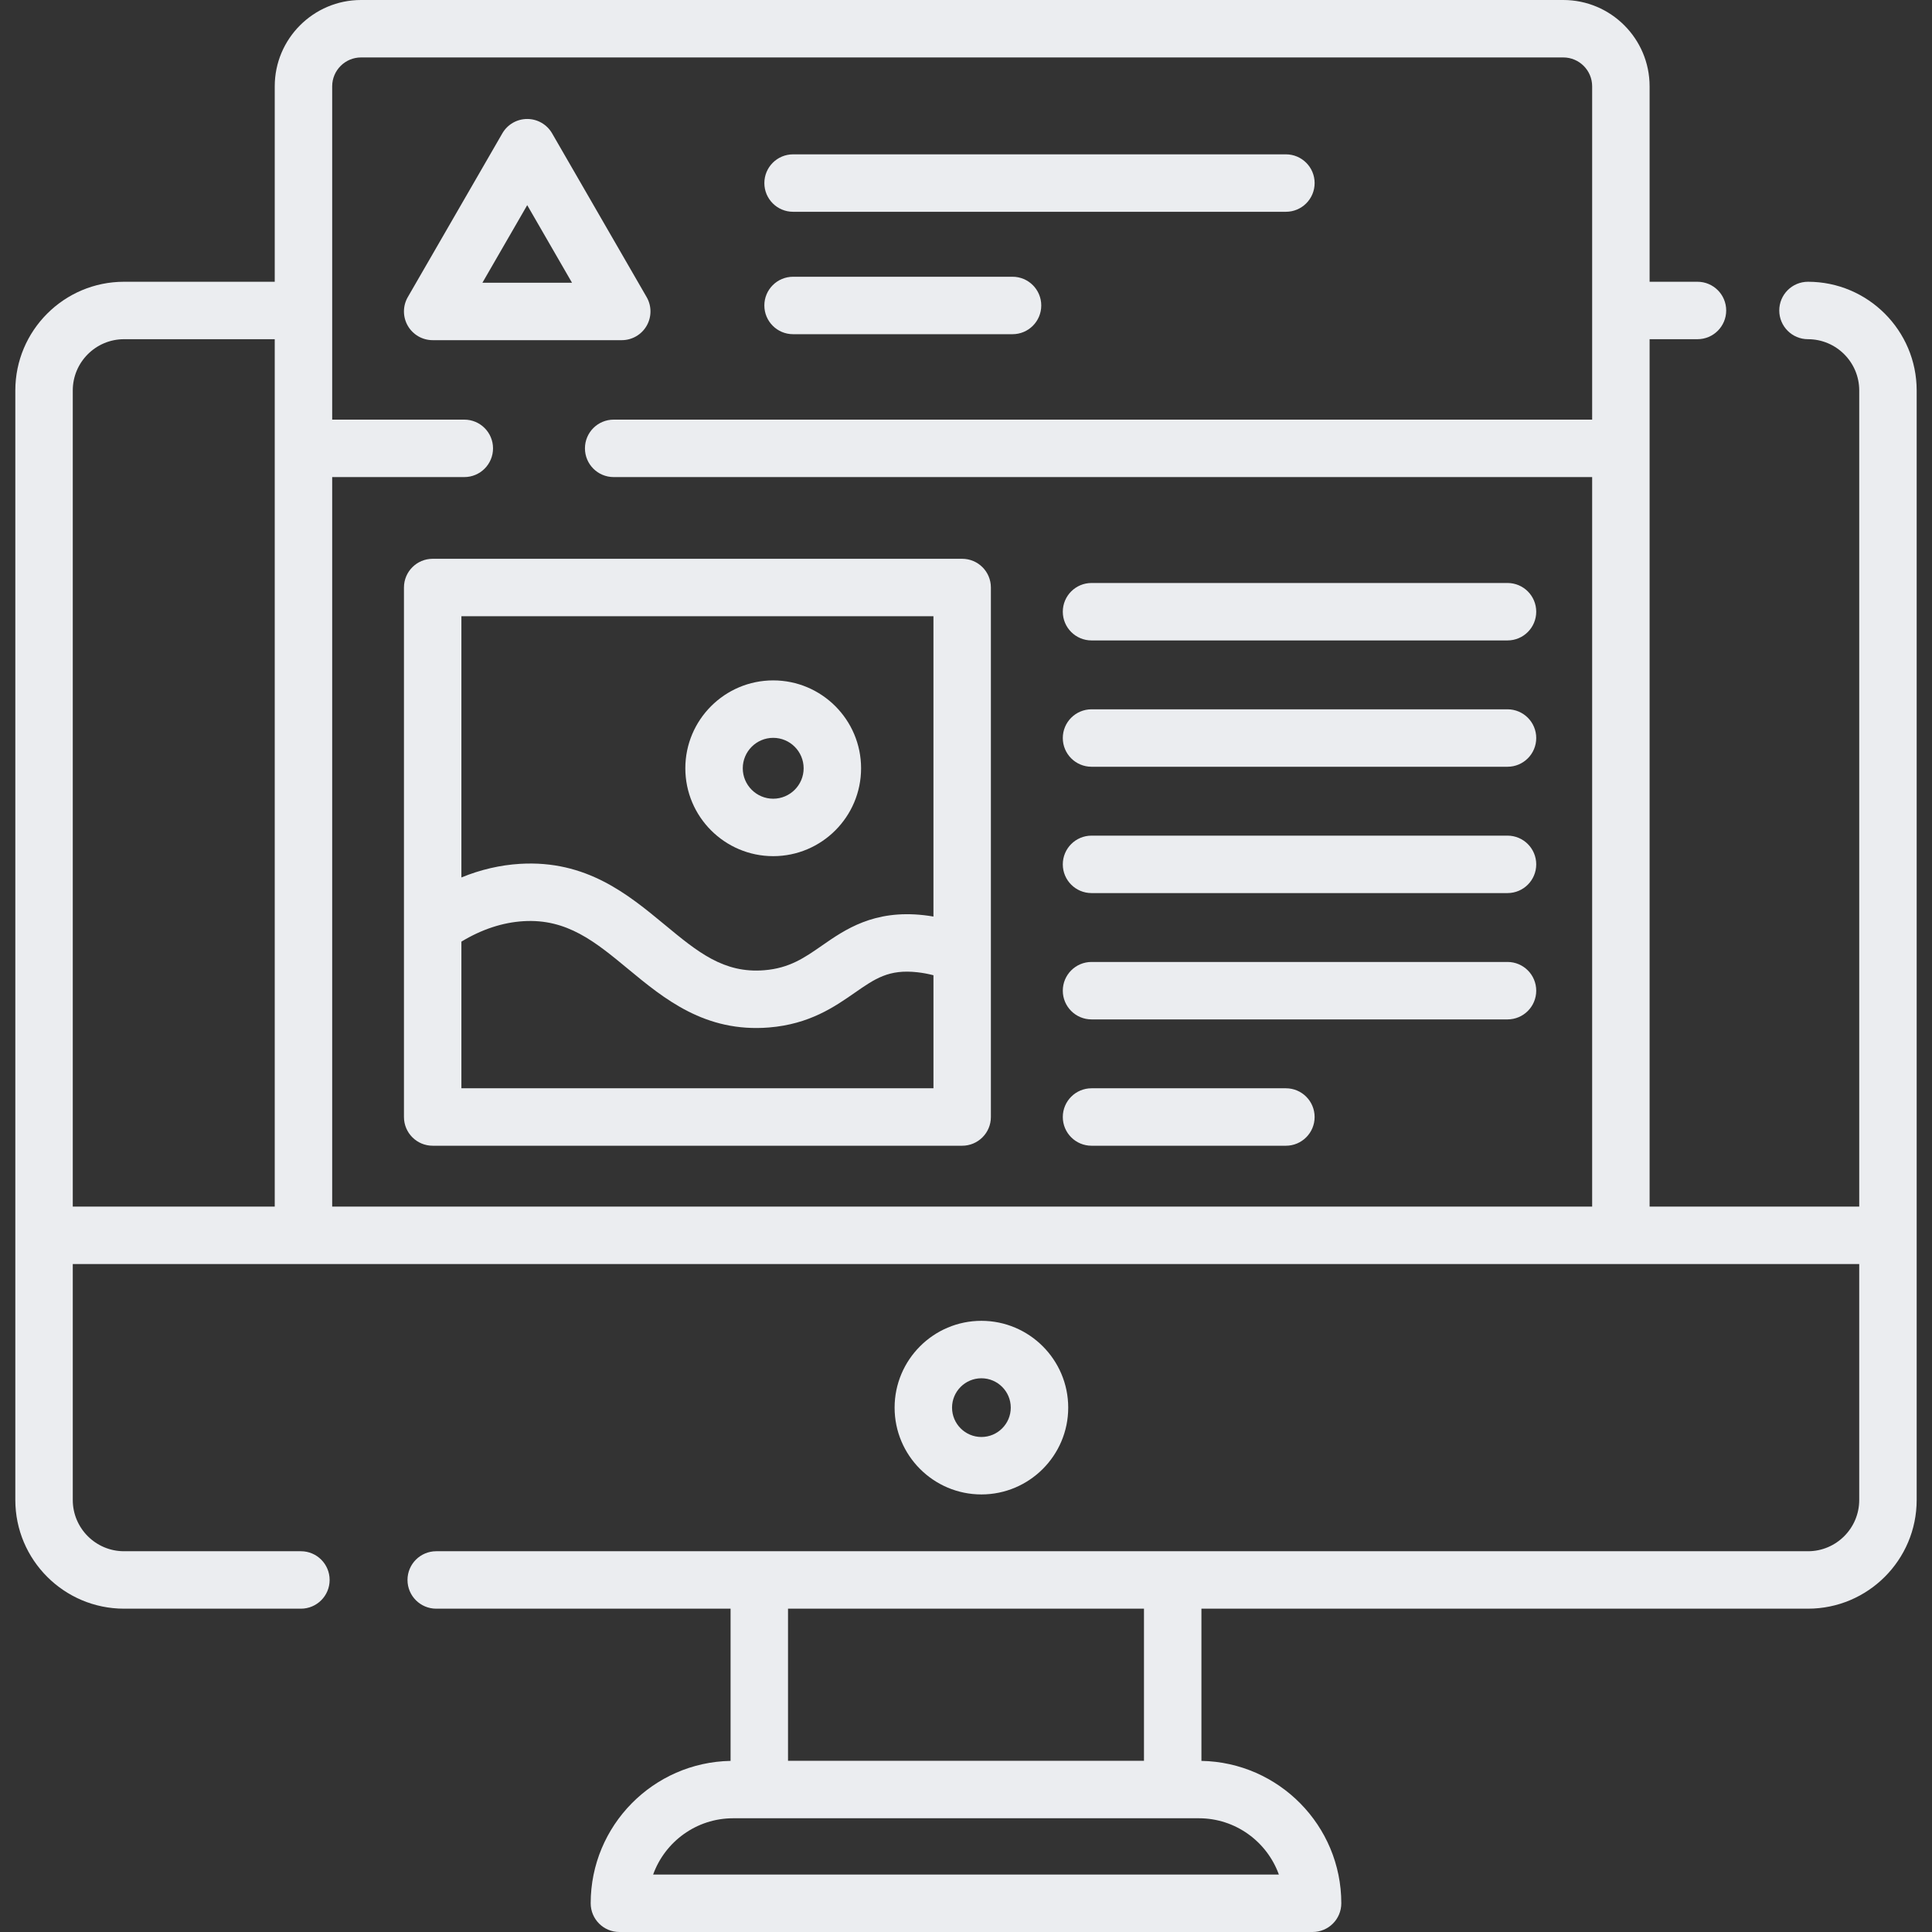 <svg width="240" height="240" viewBox="0 0 240 240" fill="none" xmlns="http://www.w3.org/2000/svg">
<rect x="0" y="0" width="240" height="240" fill="#333333" stroke="none"/>
<path d="M159.74 19.173H98.519C96.548 19.173 94.951 20.77 94.951 22.741C94.951 24.712 96.549 26.309 98.519 26.309H159.739C161.711 26.309 163.308 24.712 163.308 22.741C163.308 20.77 161.711 19.173 159.74 19.173Z" fill="#EBEDF0"/>
<path d="M125.781 34.379H98.518C96.547 34.379 94.95 35.976 94.95 37.947C94.95 39.918 96.548 41.515 98.518 41.515H125.781C127.752 41.515 129.349 39.918 129.349 37.947C129.349 35.976 127.752 34.379 125.781 34.379Z" fill="#EBEDF0"/>
<path d="M224.594 35.001C222.623 35.001 221.026 36.598 221.026 38.569C221.026 40.54 222.623 42.137 224.594 42.137C228.104 42.137 230.96 44.993 230.96 48.503V149.886H204.919V42.137H210.865C212.836 42.137 214.434 40.54 214.434 38.569C214.434 36.598 212.837 35.001 210.865 35.001H204.919V10.721C204.919 4.809 200.11 0 194.198 0H44.85C38.939 0 34.129 4.809 34.129 10.721V35.001H15.406C7.961 35.001 1.903 41.058 1.903 48.503V153.454V186.334C1.903 193.779 7.961 199.836 15.406 199.836H37.38C39.35 199.836 40.948 198.239 40.948 196.268C40.948 194.297 39.351 192.7 37.38 192.7H15.406C11.895 192.7 9.04 189.844 9.04 186.334V157.022H37.697H201.35H230.959V186.334C230.959 189.844 228.104 192.7 224.593 192.7H145.676H94.323H54.19C52.219 192.7 50.621 194.297 50.621 196.268C50.621 198.239 52.218 199.836 54.19 199.836H90.755V218.744C81.145 218.915 73.377 226.781 73.377 236.432C73.377 238.402 74.974 240 76.945 240H163.054C165.025 240 166.622 238.403 166.622 236.432C166.622 226.781 158.855 218.915 149.245 218.744V199.836H224.594C232.039 199.836 238.096 193.779 238.096 186.334V153.454V48.503C238.096 41.058 232.038 35.001 224.594 35.001ZM34.129 149.886H9.04V48.503C9.04 44.993 11.895 42.137 15.406 42.137H34.129V149.886ZM197.783 52.128H76.232C74.261 52.128 72.664 53.725 72.664 55.696C72.664 57.667 74.261 59.264 76.232 59.264H197.783V149.886H41.265V59.264H57.678C59.649 59.264 61.246 57.667 61.246 55.696C61.246 53.725 59.649 52.128 57.678 52.128H41.265V10.721C41.265 8.744 42.873 7.136 44.85 7.136H194.198C196.175 7.136 197.783 8.744 197.783 10.721V52.128ZM97.891 199.836H142.108V218.735H97.891V199.836ZM158.866 232.864H81.134C82.6 228.791 86.502 225.871 91.074 225.871H94.323H145.676H148.925C153.497 225.871 157.399 228.791 158.866 232.864Z" fill="#EBEDF0"/>
<path d="M121.914 164.077C115.968 164.077 111.131 168.915 111.131 174.861C111.131 180.807 115.968 185.644 121.914 185.644C127.861 185.644 132.698 180.807 132.698 174.861C132.698 168.915 127.86 164.077 121.914 164.077ZM121.914 178.508C119.904 178.508 118.267 176.872 118.267 174.861C118.267 172.85 119.904 171.214 121.914 171.214C123.925 171.214 125.561 172.85 125.561 174.861C125.561 176.872 123.925 178.508 121.914 178.508Z" fill="#EBEDF0"/>
<path d="M80.327 36.905L68.583 16.564C67.945 15.46 66.768 14.78 65.493 14.78C64.218 14.78 63.04 15.46 62.403 16.564L50.659 36.905C50.021 38.009 50.021 39.369 50.659 40.473C51.296 41.577 52.474 42.257 53.749 42.257H77.237C78.512 42.257 79.69 41.577 80.327 40.473C80.964 39.369 80.964 38.009 80.327 36.905ZM59.928 35.122L65.493 25.484L71.057 35.122H59.928Z" fill="#EBEDF0"/>
<path d="M187.268 72.421H135.594C133.623 72.421 132.025 74.018 132.025 75.989C132.025 77.96 133.622 79.557 135.594 79.557H187.268C189.239 79.557 190.836 77.96 190.836 75.989C190.836 74.018 189.239 72.421 187.268 72.421Z" fill="#EBEDF0"/>
<path d="M187.268 88.113H135.594C133.623 88.113 132.025 89.71 132.025 91.681C132.025 93.653 133.622 95.249 135.594 95.249H187.268C189.239 95.249 190.836 93.653 190.836 91.681C190.836 89.71 189.239 88.113 187.268 88.113Z" fill="#EBEDF0"/>
<path d="M187.268 103.806H135.594C133.623 103.806 132.025 105.403 132.025 107.374C132.025 109.344 133.622 110.942 135.594 110.942H187.268C189.239 110.942 190.836 109.345 190.836 107.374C190.836 105.403 189.239 103.806 187.268 103.806Z" fill="#EBEDF0"/>
<path d="M187.268 119.498H135.594C133.623 119.498 132.025 121.095 132.025 123.066C132.025 125.037 133.622 126.634 135.594 126.634H187.268C189.239 126.634 190.836 125.037 190.836 123.066C190.836 121.095 189.239 119.498 187.268 119.498Z" fill="#EBEDF0"/>
<path d="M159.739 135.19H135.594C133.623 135.19 132.025 136.787 132.025 138.759C132.025 140.729 133.622 142.327 135.594 142.327H159.739C161.709 142.327 163.307 140.73 163.307 138.759C163.307 136.787 161.71 135.19 159.739 135.19Z" fill="#EBEDF0"/>
<path d="M119.524 69.415H53.749C51.778 69.415 50.181 71.012 50.181 72.983V115.054V138.758C50.181 140.729 51.778 142.327 53.749 142.327H119.524C121.495 142.327 123.092 140.73 123.092 138.758V118.599V72.983C123.092 71.012 121.495 69.415 119.524 69.415ZM57.317 76.551H115.956V113.859C115.557 113.79 115.157 113.73 114.758 113.686C108.54 112.989 104.964 115.478 102.09 117.476C99.932 118.976 98.069 120.272 94.948 120.525C89.899 120.939 86.662 118.255 82.562 114.863C77.998 111.089 72.821 106.815 64.593 107.31C62.125 107.46 59.694 108.027 57.317 109V76.551ZM115.957 135.19H115.956H57.317V116.971C59.848 115.443 62.434 114.591 65.025 114.433C70.446 114.103 73.953 117.004 78.014 120.362C82.501 124.074 87.584 128.277 95.525 127.638C100.563 127.229 103.668 125.07 106.163 123.336C108.723 121.556 110.416 120.382 113.965 120.778C114.625 120.852 115.291 120.975 115.957 121.148V135.19Z" fill="#EBEDF0"/>
<path d="M96.05 84.521C90.031 84.521 85.134 89.418 85.134 95.438C85.134 101.457 90.031 106.355 96.05 106.355C102.07 106.355 106.967 101.458 106.967 95.438C106.967 89.418 102.07 84.521 96.05 84.521ZM96.05 99.219C93.966 99.219 92.27 97.522 92.27 95.438C92.27 93.353 93.966 91.657 96.05 91.657C98.135 91.657 99.831 93.353 99.831 95.438C99.831 97.522 98.135 99.219 96.05 99.219Z" fill="#EBEDF0"/>
</svg>
